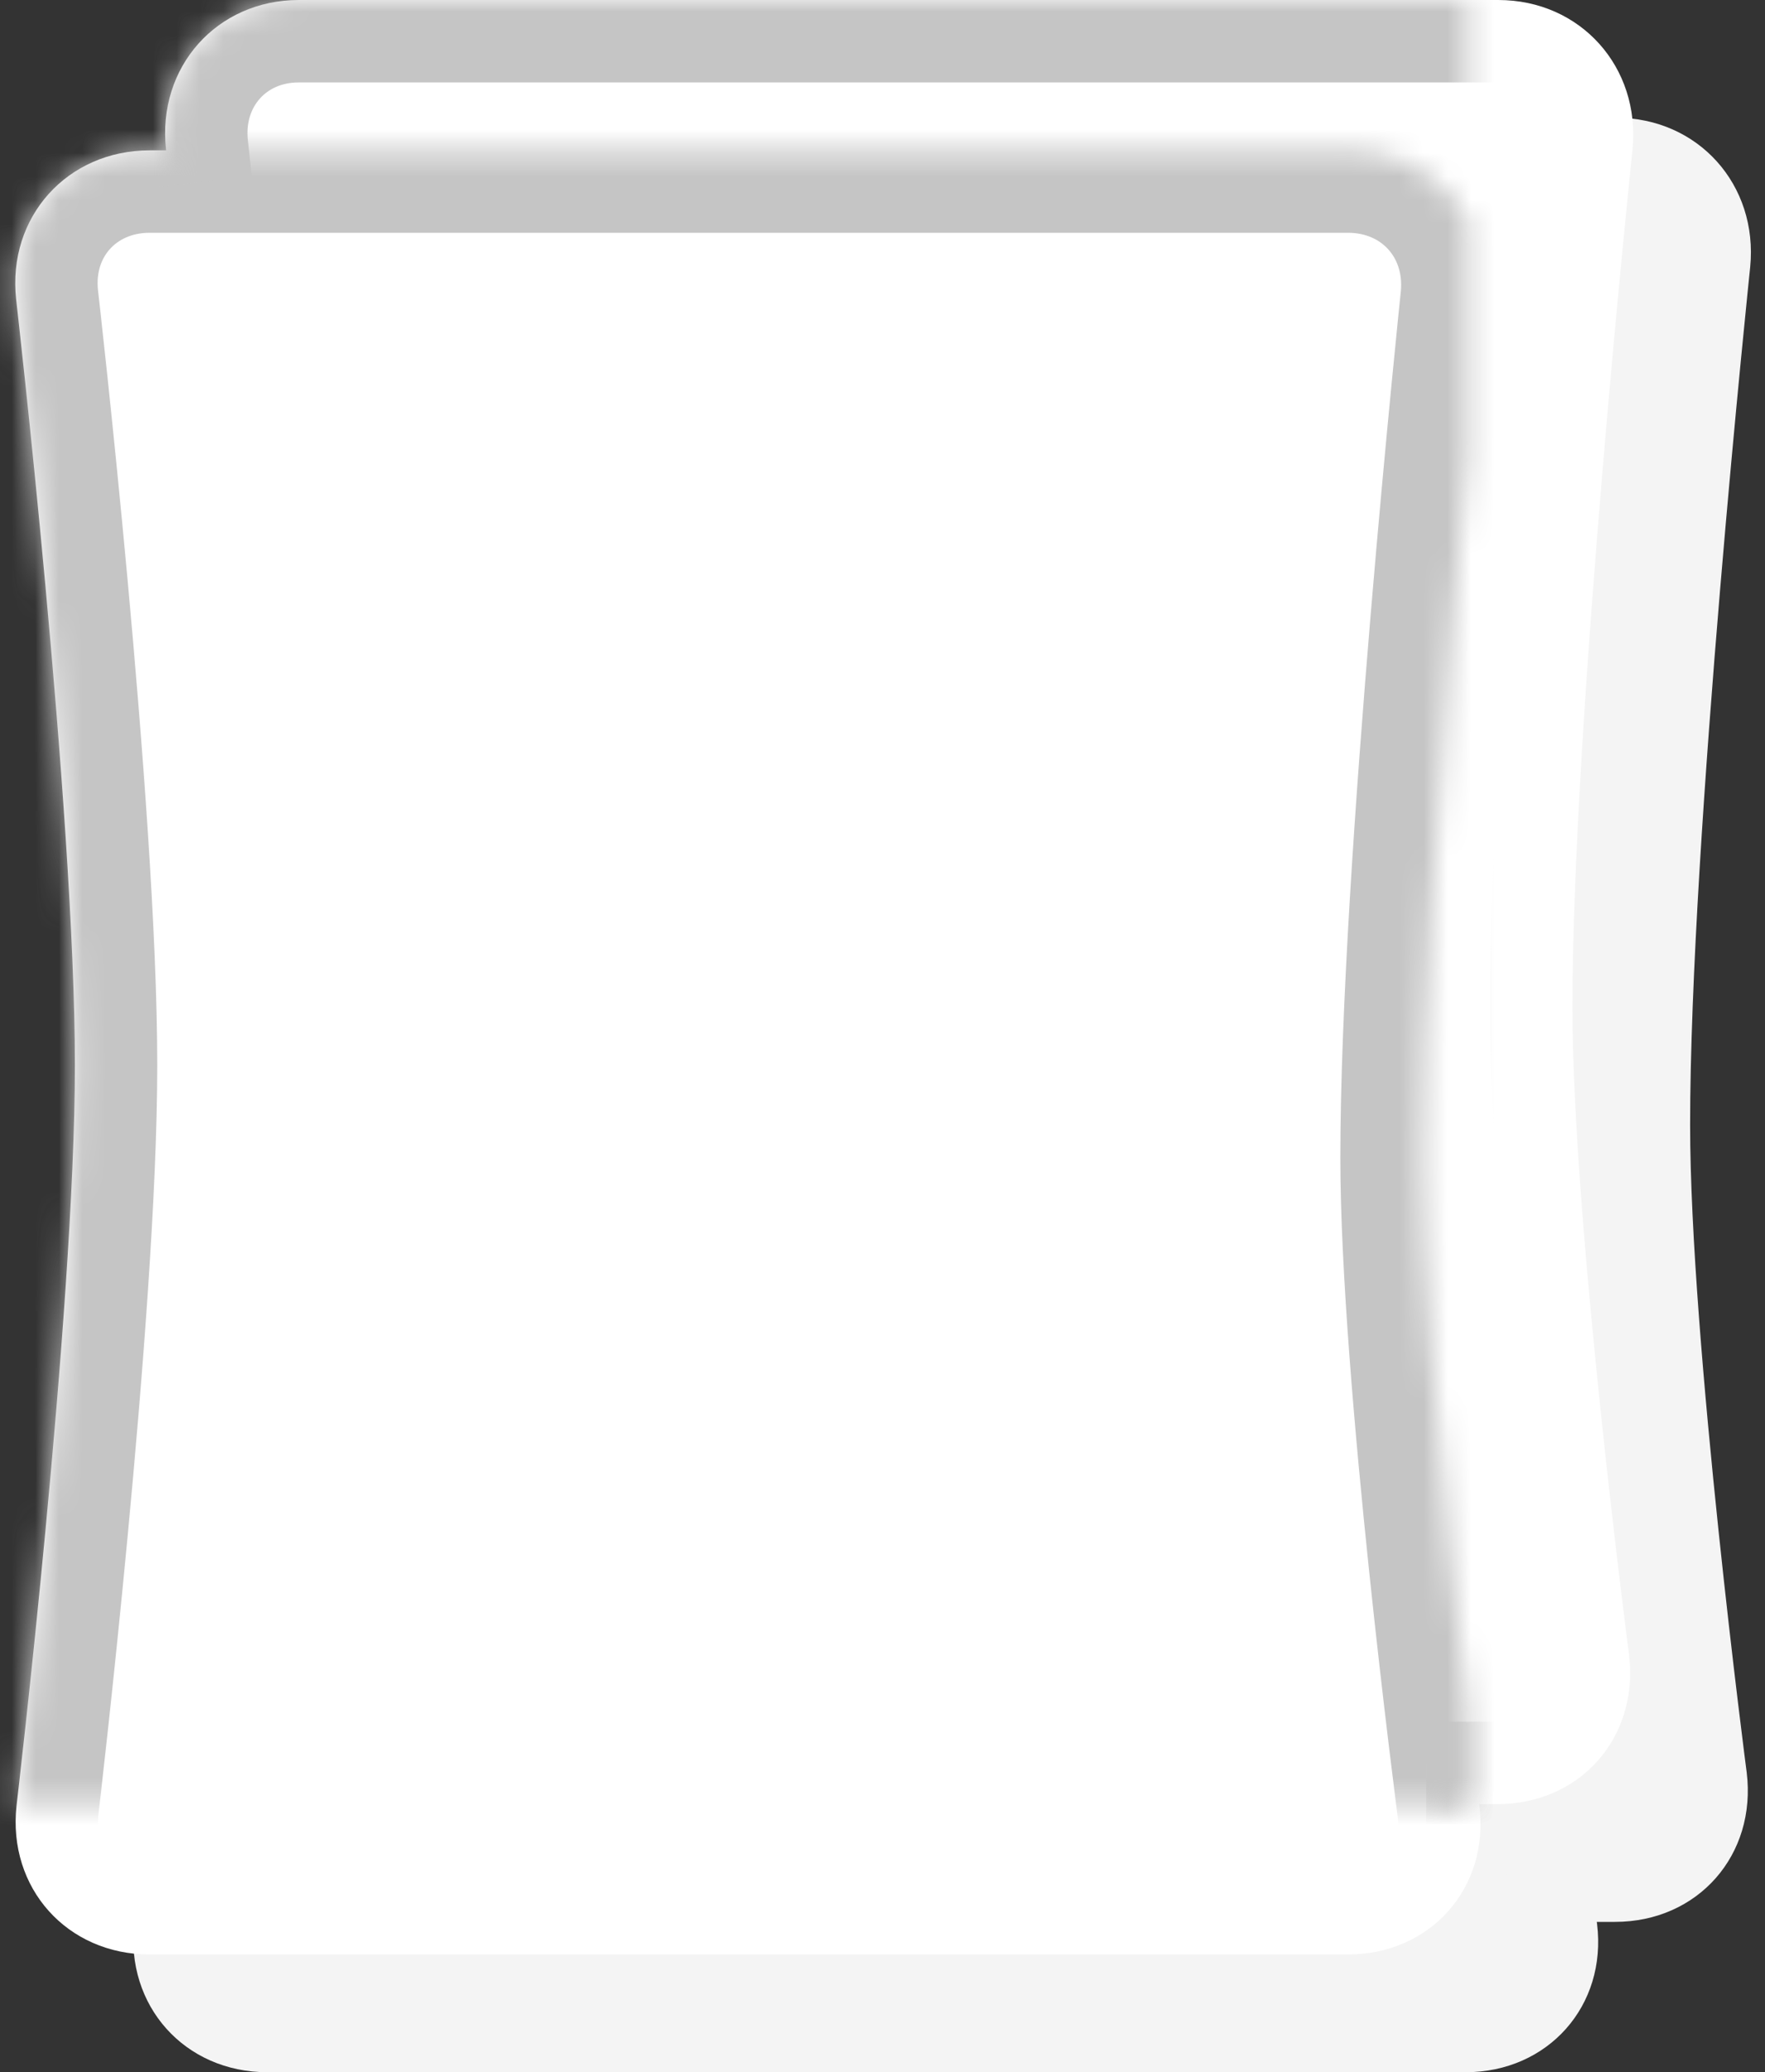 <?xml version="1.0" encoding="UTF-8"?>
<svg width="75px" height="88px" viewBox="0 0 75 88" version="1.1" xmlns="http://www.w3.org/2000/svg" xmlns:xlink="http://www.w3.org/1999/xlink">
    <rect x="0" y="0" width="75" height="88" fill="#333333" stroke="none"/>
    <!-- Generator: sketchtool 41.2 (35397) - http://www.bohemiancoding.com/sketch -->
    <title>A1622FBC-9A67-4211-B191-4B59F843E50A</title>
    <desc>Created with sketchtool.</desc>
    <defs>
        <path d="M3.182,45.241 C3.182,34.422 0.685,12.707 0.685,12.707 C0.306,9.215 2.858,6.385 6.364,6.385 L57.273,6.385 C60.787,6.385 63.35,9.222 63.008,12.721 C63.008,12.721 60.455,37.033 60.455,49.157 C60.455,58.304 62.864,76.704 62.864,76.704 C63.291,80.181 60.778,83 57.273,83 L6.364,83 C2.849,83 0.32,80.178 0.702,76.681 C0.702,76.681 3.182,55.694 3.182,45.241 Z" id="path-1"></path>
        <mask id="mask-2" maskContentUnits="userSpaceOnUse" maskUnits="objectBoundingBox" x="0" y="0" width="62.389" height="76.615" fill="white">
            <use xlink:href="#path-1"></use>
        </mask>
        <path d="M7.222,7.88 C7.114,6.899 7.054,6.344 7.054,6.344 C6.673,2.84 9.222,0 12.698,0 L63.666,0 C67.164,0 69.712,2.851 69.371,6.336 C69.371,6.336 66.818,30.648 66.818,42.772 C66.818,51.92 69.222,70.268 69.222,70.268 C69.652,73.774 67.152,76.615 63.625,76.615 L60.604,76.615" id="path-3"></path>
        <mask id="mask-4" maskContentUnits="userSpaceOnUse" maskUnits="objectBoundingBox" x="0" y="0" width="62.385" height="76.615" fill="white">
            <use xlink:href="#path-3"></use>
        </mask>
        <rect id="path-5" x="15.909" y="22.346" width="25.455" height="3.192"></rect>
        <mask id="mask-6" maskContentUnits="userSpaceOnUse" maskUnits="objectBoundingBox" x="0" y="0" width="25.455" height="3.192" fill="white">
            <use xlink:href="#path-5"></use>
        </mask>
        <rect id="path-7" x="15.909" y="31.923" width="25.455" height="3.192"></rect>
        <mask id="mask-8" maskContentUnits="userSpaceOnUse" maskUnits="objectBoundingBox" x="0" y="0" width="25.455" height="3.192" fill="white">
            <use xlink:href="#path-7"></use>
        </mask>
        <rect id="path-9" x="15.909" y="41.5" width="25.455" height="3.192"></rect>
        <mask id="mask-10" maskContentUnits="userSpaceOnUse" maskUnits="objectBoundingBox" x="0" y="0" width="25.455" height="3.192" fill="white">
            <use xlink:href="#path-9"></use>
        </mask>
    </defs>
    <g id="New" stroke="none" stroke-width="1" fill="none" fill-rule="evenodd">
        <g id="10-0-0-Empty-state" transform="translate(-795, -285)">
            <g id="Empty-state" transform="translate(248, 152)">
                <g id="icon" transform="translate(547, 133)">
                    <g id="Group-Copy" transform="translate(5, 5)" fill="#F4F4F4">
                        <path d="M3.182,45.241 C3.182,34.422 0.685,12.707 0.685,12.707 C0.306,9.215 2.858,6.385 6.364,6.385 L57.273,6.385 C60.787,6.385 63.35,9.222 63.008,12.721 C63.008,12.721 60.455,37.033 60.455,49.157 C60.455,58.304 62.864,76.704 62.864,76.704 C63.291,80.181 60.778,83 57.273,83 L6.364,83 C2.849,83 0.32,80.178 0.702,76.681 C0.702,76.681 3.182,55.694 3.182,45.241 Z" id="Rectangle-102-Copy-2"></path>
                        <path d="M7.222,7.88 C7.114,6.899 7.054,6.344 7.054,6.344 C6.673,2.84 9.222,0 12.698,0 L63.666,0 C67.164,0 69.712,2.851 69.371,6.336 C69.371,6.336 66.818,30.648 66.818,42.772 C66.818,51.92 69.222,70.268 69.222,70.268 C69.652,73.774 67.152,76.615 63.625,76.615 L60.604,76.615" id="Rectangle-102-Copy"></path>
                    </g>
                    <g id="Group" fill="#FFFFFF">
                        <path d="M3.182,45.241 C3.182,34.422 0.685,12.707 0.685,12.707 C0.306,9.215 2.858,6.385 6.364,6.385 L57.273,6.385 C60.787,6.385 63.35,9.222 63.008,12.721 C63.008,12.721 60.455,37.033 60.455,49.157 C60.455,58.304 62.864,76.704 62.864,76.704 C63.291,80.181 60.778,83 57.273,83 L6.364,83 C2.849,83 0.32,80.178 0.702,76.681 C0.702,76.681 3.182,55.694 3.182,45.241 Z" id="Rectangle-102-Copy-2"></path>
                        <path d="M7.222,7.88 C7.114,6.899 7.054,6.344 7.054,6.344 C6.673,2.84 9.222,0 12.698,0 L63.666,0 C67.164,0 69.712,2.851 69.371,6.336 C69.371,6.336 66.818,30.648 66.818,42.772 C66.818,51.92 69.222,70.268 69.222,70.268 C69.652,73.774 67.152,76.615 63.625,76.615 L60.604,76.615" id="Rectangle-102-Copy"></path>
                    </g>
                    <g id="paper-icon" stroke="#C5C5C5" stroke-width="7">
                        <use id="Rectangle-102" mask="url(#mask-2)" xlink:href="#path-1"></use>
                        <use id="Rectangle-102" mask="url(#mask-4)" xlink:href="#path-3"></use>
                        <use id="Rectangle-106" mask="url(#mask-6)" xlink:href="#path-5"></use>
                        <use id="Rectangle-106" mask="url(#mask-8)" xlink:href="#path-7"></use>
                        <use id="Rectangle-106" mask="url(#mask-10)" xlink:href="#path-9"></use>
                    </g>
                </g>
            </g>
        </g>
    </g>
</svg>